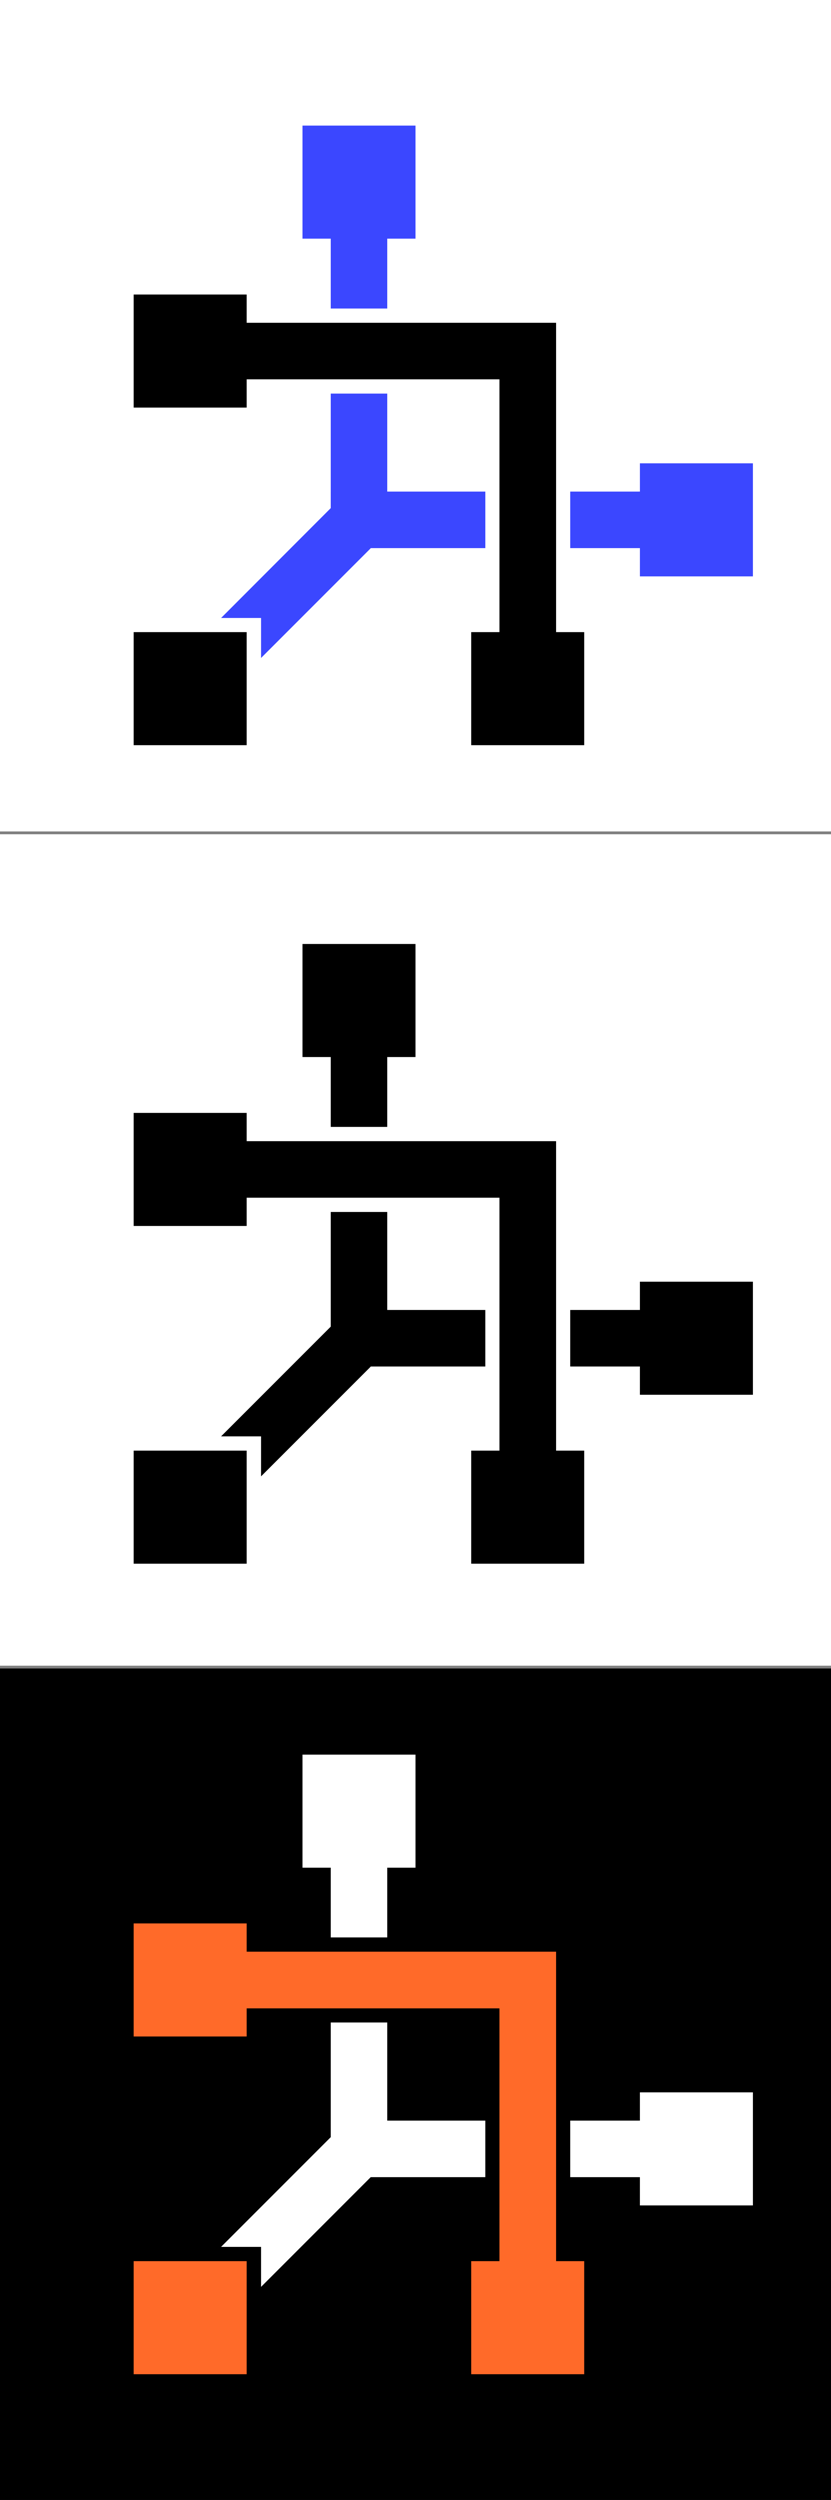<svg xmlns="http://www.w3.org/2000/svg" viewBox="0 0 62.36 187.5"><rect x="0" y="0" width="62.36" height="187.5" fill="#808080" stroke="none"/><defs><style>.cls-1{fill:#231f20;}.cls-2{fill:#fff;}.cls-3{fill:#3b47ff;}.cls-4{fill:#ff6a29;}</style></defs><g id="Layer_2" data-name="Layer 2"><g id="Layer_3" data-name="Layer 3"><rect class="cls-1" y="125.14" width="62.36" height="62.36"/><rect class="cls-1" x="22.7" y="9.42" width="8.48" height="8.48"/><rect class="cls-1" x="10.03" y="22.09" width="8.48" height="8.48"/><rect class="cls-1" x="48.02" y="34.75" width="8.48" height="8.48"/><rect class="cls-1" x="35.36" y="47.41" width="8.48" height="8.48"/><rect class="cls-1" x="10.03" y="47.41" width="8.48" height="8.48"/><rect class="cls-1" x="24.82" y="13.67" width="4.24" height="9.47"/><rect class="cls-1" x="24.82" y="29.52" width="4.24" height="9.48"/><rect class="cls-1" x="24.82" y="36.87" width="11.6" height="4.24"/><rect class="cls-1" x="42.79" y="36.87" width="9.47" height="4.24"/><polygon class="cls-1" points="41.73 51.66 37.48 51.66 37.48 28.45 14.27 28.45 14.27 24.21 41.73 24.21 41.73 51.66"/><polygon class="cls-1" points="19.59 46.35 19.59 47.41 19.59 49.35 27.82 41.12 24.82 38.11 16.59 46.35 19.59 46.35"/><rect class="cls-1" x="22.7" y="131.6" width="8.48" height="8.48"/><rect class="cls-1" x="10.03" y="144.26" width="8.48" height="8.48"/><rect class="cls-1" x="48.02" y="156.93" width="8.48" height="8.48"/><rect class="cls-1" x="35.36" y="169.59" width="8.48" height="8.48"/><rect class="cls-1" x="10.03" y="169.59" width="8.48" height="8.48"/><rect class="cls-1" x="24.82" y="135.84" width="4.24" height="9.47"/><rect class="cls-1" x="24.82" y="151.69" width="4.24" height="9.48"/><rect class="cls-1" x="24.82" y="159.05" width="11.6" height="4.24"/><rect class="cls-1" x="42.79" y="159.05" width="9.47" height="4.24"/><polygon class="cls-1" points="41.73 173.84 37.48 173.84 37.48 150.63 14.27 150.63 14.27 146.38 41.73 146.38 41.73 173.84"/><polygon class="cls-1" points="19.59 168.52 19.59 169.59 19.59 171.52 27.82 163.29 24.82 160.29 16.59 168.52 19.59 168.52"/><rect class="cls-1" x="22.7" y="70.8" width="8.48" height="8.48"/><rect class="cls-1" x="10.03" y="83.47" width="8.48" height="8.48"/><rect class="cls-1" x="48.02" y="96.13" width="8.48" height="8.48"/><rect class="cls-1" x="35.36" y="108.8" width="8.48" height="8.48"/><rect class="cls-1" x="10.03" y="108.8" width="8.48" height="8.48"/><rect class="cls-1" x="24.82" y="75.05" width="4.24" height="9.47"/><rect class="cls-1" x="24.82" y="90.9" width="4.24" height="9.48"/><rect class="cls-1" x="24.82" y="98.25" width="11.6" height="4.24"/><rect class="cls-1" x="42.79" y="98.25" width="9.47" height="4.24"/><polygon class="cls-1" points="41.73 113.04 37.48 113.04 37.48 89.83 14.27 89.83 14.27 85.59 41.73 85.59 41.73 113.04"/><polygon class="cls-1" points="19.59 107.73 19.59 108.8 19.59 110.73 27.82 102.5 24.82 99.5 16.59 107.73 19.59 107.73"/><rect y="125.14" width="62.36" height="62.36"/><rect class="cls-2" y="62.57" width="62.36" height="62.36"/><rect class="cls-2" width="62.36" height="62.36"/><rect class="cls-3" x="22.7" y="9.42" width="8.48" height="8.48"/><rect x="10.03" y="22.09" width="8.48" height="8.48"/><rect class="cls-3" x="48.02" y="34.75" width="8.48" height="8.48"/><rect x="35.36" y="47.41" width="8.48" height="8.48"/><rect x="10.03" y="47.41" width="8.48" height="8.48"/><rect class="cls-3" x="24.82" y="13.67" width="4.24" height="9.47"/><rect class="cls-3" x="24.82" y="29.52" width="4.24" height="9.48"/><rect class="cls-3" x="24.82" y="36.87" width="11.6" height="4.24"/><rect class="cls-3" x="42.79" y="36.87" width="9.47" height="4.24"/><polygon points="41.73 51.66 37.48 51.66 37.48 28.45 14.27 28.45 14.27 24.21 41.73 24.21 41.73 51.66"/><polygon class="cls-3" points="19.59 46.35 19.59 47.41 19.59 49.35 27.82 41.12 24.82 38.11 16.59 46.35 19.59 46.35"/><rect class="cls-2" x="22.7" y="131.6" width="8.48" height="8.48"/><rect class="cls-4" x="10.03" y="144.26" width="8.48" height="8.48"/><rect class="cls-2" x="48.02" y="156.93" width="8.48" height="8.48"/><rect class="cls-4" x="35.36" y="169.59" width="8.48" height="8.48"/><rect class="cls-4" x="10.03" y="169.59" width="8.48" height="8.48"/><rect class="cls-2" x="24.82" y="135.84" width="4.24" height="9.47"/><rect class="cls-2" x="24.82" y="151.69" width="4.24" height="9.48"/><rect class="cls-2" x="24.82" y="159.05" width="11.6" height="4.24"/><rect class="cls-2" x="42.79" y="159.05" width="9.47" height="4.24"/><polygon class="cls-4" points="41.73 173.84 37.48 173.84 37.48 150.63 14.27 150.63 14.27 146.38 41.73 146.38 41.73 173.84"/><polygon class="cls-2" points="19.59 168.52 19.59 169.59 19.59 171.52 27.82 163.29 24.82 160.29 16.59 168.52 19.59 168.52"/><rect x="22.7" y="70.8" width="8.48" height="8.48"/><rect x="10.03" y="83.47" width="8.48" height="8.48"/><rect x="48.02" y="96.13" width="8.48" height="8.48"/><rect x="35.36" y="108.8" width="8.48" height="8.48"/><rect x="10.03" y="108.8" width="8.48" height="8.48"/><rect x="24.82" y="75.05" width="4.24" height="9.47"/><rect x="24.82" y="90.9" width="4.24" height="9.48"/><rect x="24.82" y="98.25" width="11.6" height="4.24"/><rect x="42.79" y="98.25" width="9.47" height="4.24"/><polygon points="41.73 113.04 37.48 113.04 37.48 89.83 14.27 89.83 14.27 85.59 41.73 85.59 41.73 113.04"/><polygon points="19.59 107.73 19.59 108.8 19.59 110.73 27.82 102.5 24.82 99.5 16.59 107.73 19.59 107.73"/></g></g></svg>